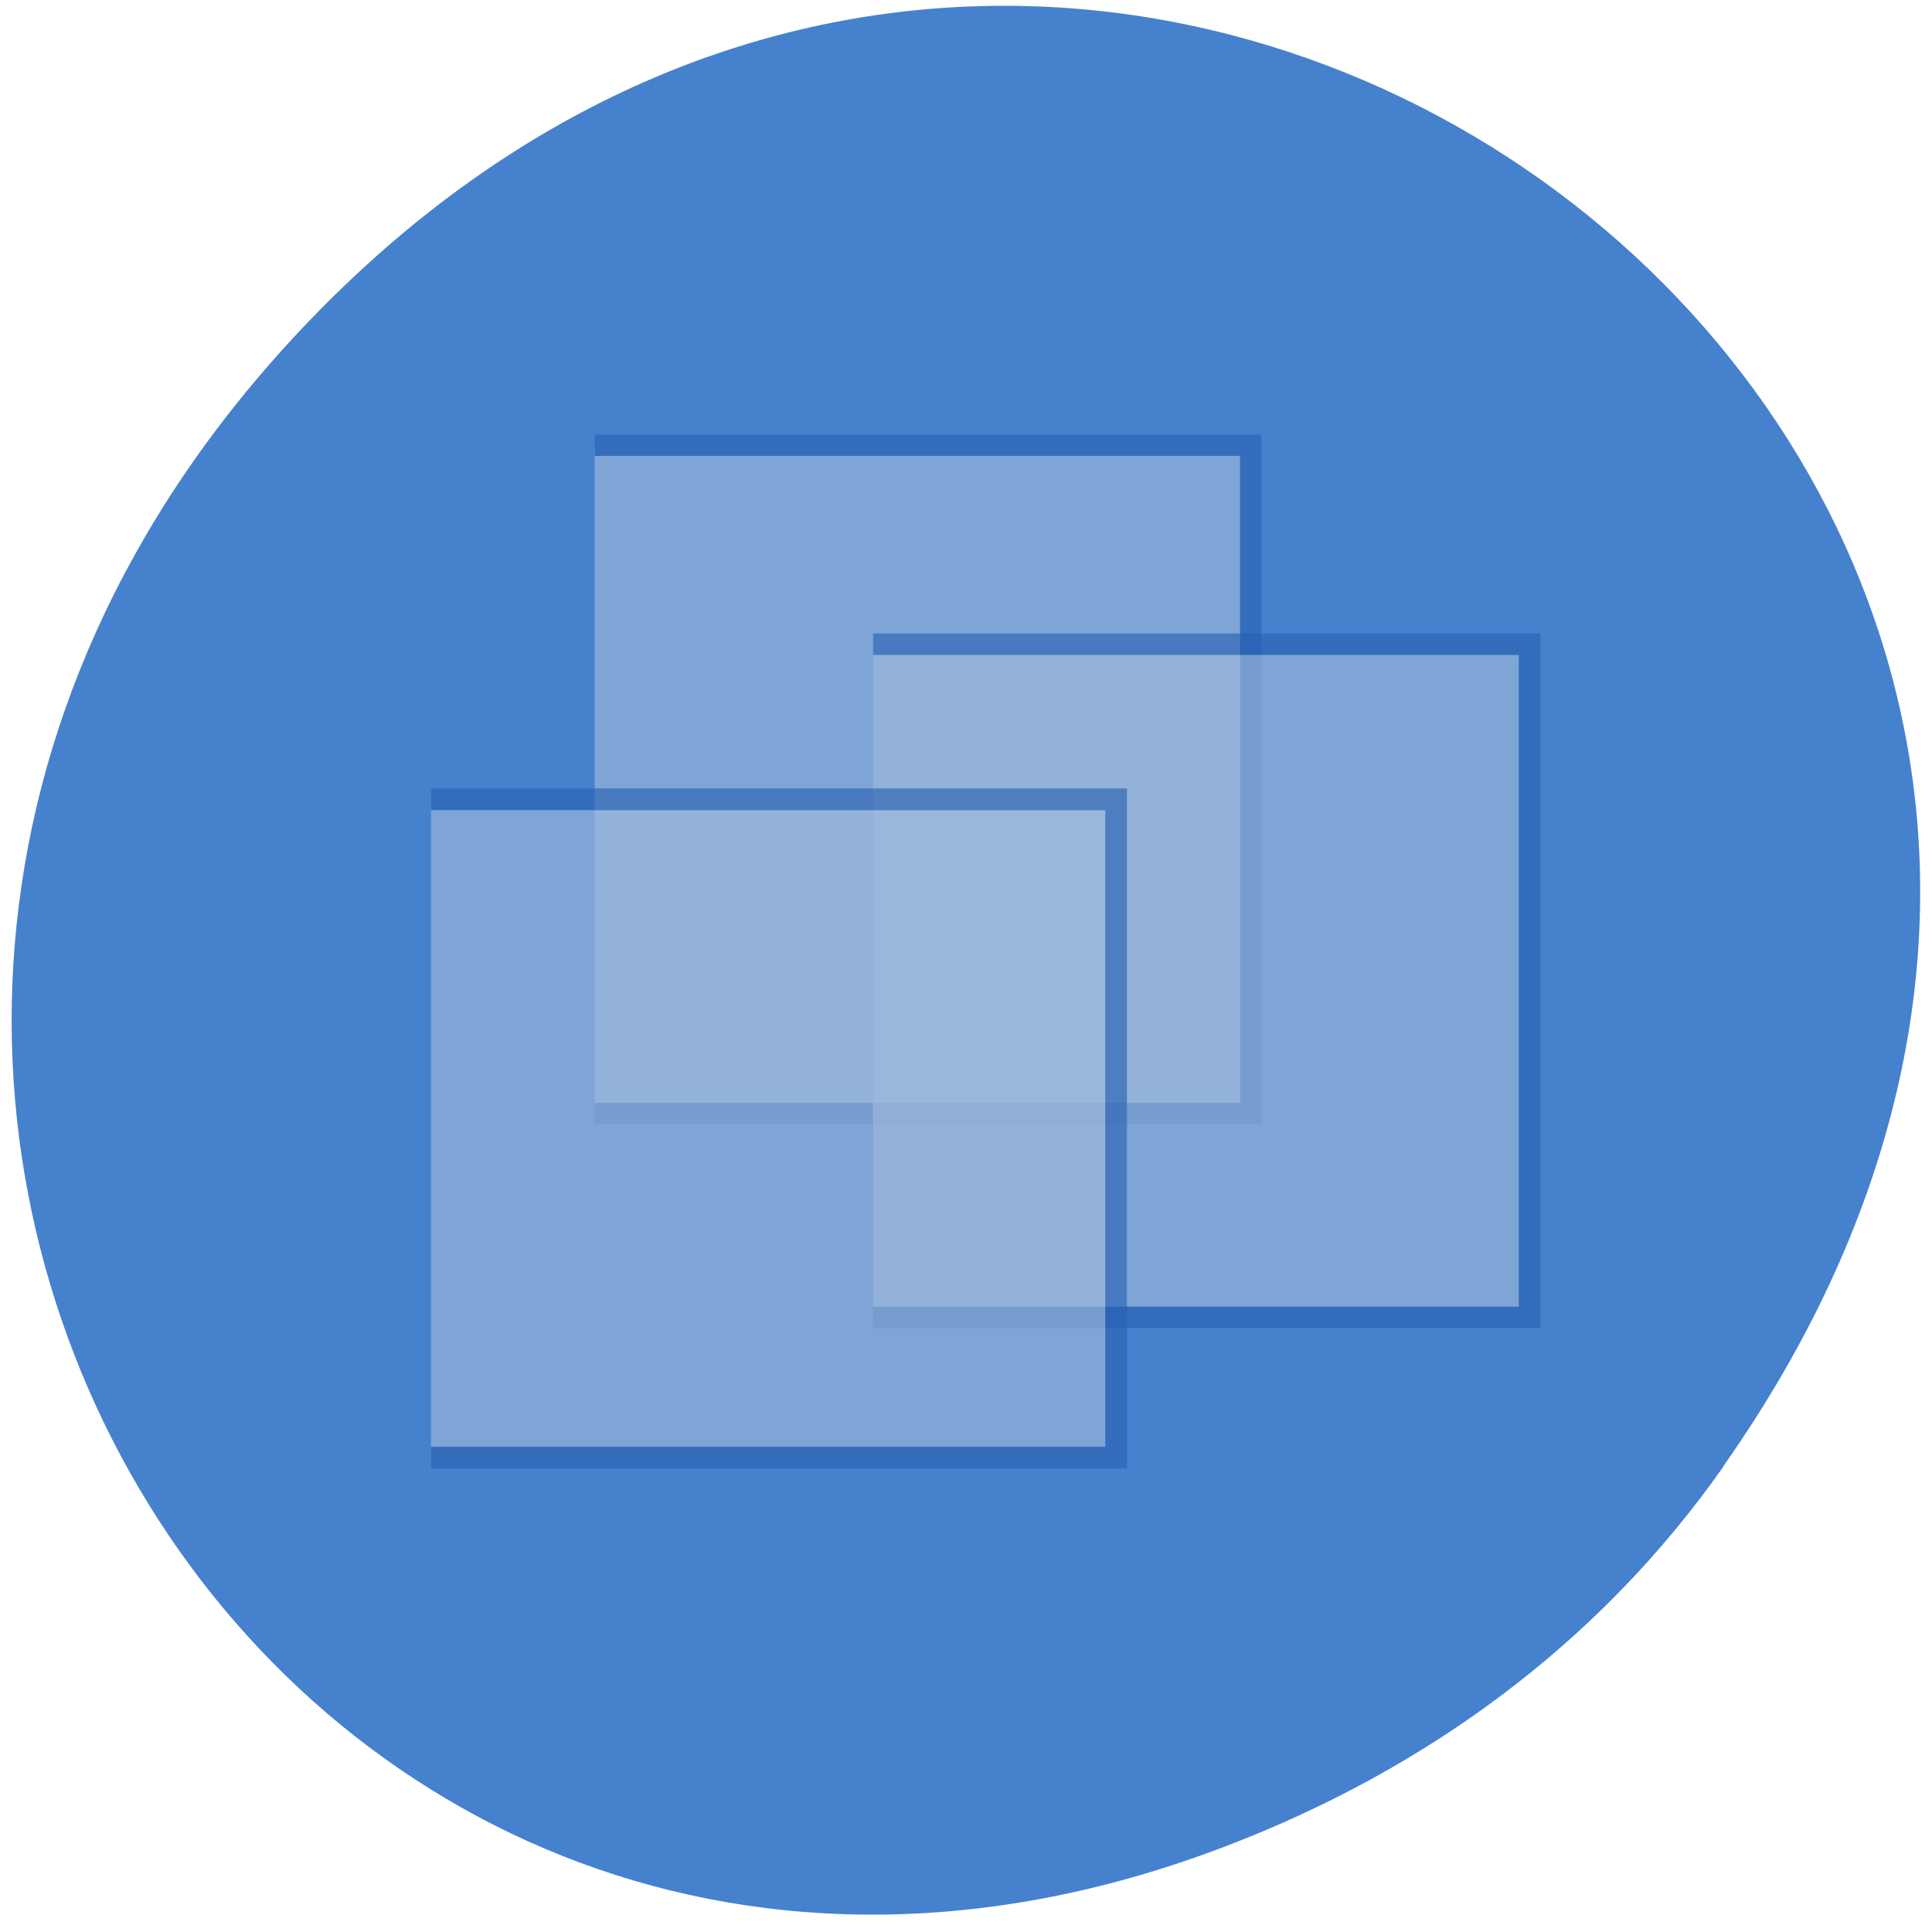 <svg xmlns="http://www.w3.org/2000/svg" xmlns:xlink="http://www.w3.org/1999/xlink" viewBox="0 0 24 24"><defs><g id="3" clip-path="url(#2)"><path d="m 78.58 58.833 h 86.71 v 88.33 h -86.71" transform="scale(0.094)" fill="#9eb9db" stroke="#2861b3" stroke-width="2.826"/></g><g id="6" clip-path="url(#5)"><path d="m 115.38 85.13 h 86.75 v 88.96 h -86.75" transform="scale(0.094)" fill="#9eb9db" stroke="#2861b3" stroke-width="2.836"/></g><g id="9" clip-path="url(#8)"><path d="m 56.958 105.63 h 90.54 v 87 h -90.54" transform="scale(0.094)" fill="#9eb9db" stroke="#2861b3" stroke-width="2.866"/></g><clipPath id="8"><path d="M 0,0 H24 V24 H0 z"/></clipPath><clipPath id="5"><path d="M 0,0 H24 V24 H0 z"/></clipPath><clipPath id="2"><path d="M 0,0 H24 V24 H0 z"/></clipPath><filter id="0" filterUnits="objectBoundingBox" x="0" y="0" width="24" height="24"><feColorMatrix type="matrix" in="SourceGraphic" values="0 0 0 0 1 0 0 0 0 1 0 0 0 0 1 0 0 0 1 0"/></filter><mask id="1"><g filter="url(#0)"><path fill-opacity="0.639" d="M 0,0 H24 V24 H0 z"/></g></mask><mask id="7"><g filter="url(#0)"><path fill-opacity="0.639" d="M 0,0 H24 V24 H0 z"/></g></mask><mask id="4"><g filter="url(#0)"><path fill-opacity="0.639" d="M 0,0 H24 V24 H0 z"/></g></mask></defs><path d="m 21.41 18.211 c 8.527 -12.13 -7.219 -24.414 -17.262 -14.535 c -9.461 9.313 -0.687 23.777 11.09 19.254 c 2.457 -0.941 4.613 -2.492 6.176 -4.719" fill="#407dcd" fill-opacity="0.965"/><use xlink:href="#3" mask="url(#1)"/><use xlink:href="#6" mask="url(#4)"/><use xlink:href="#9" mask="url(#7)"/></svg>